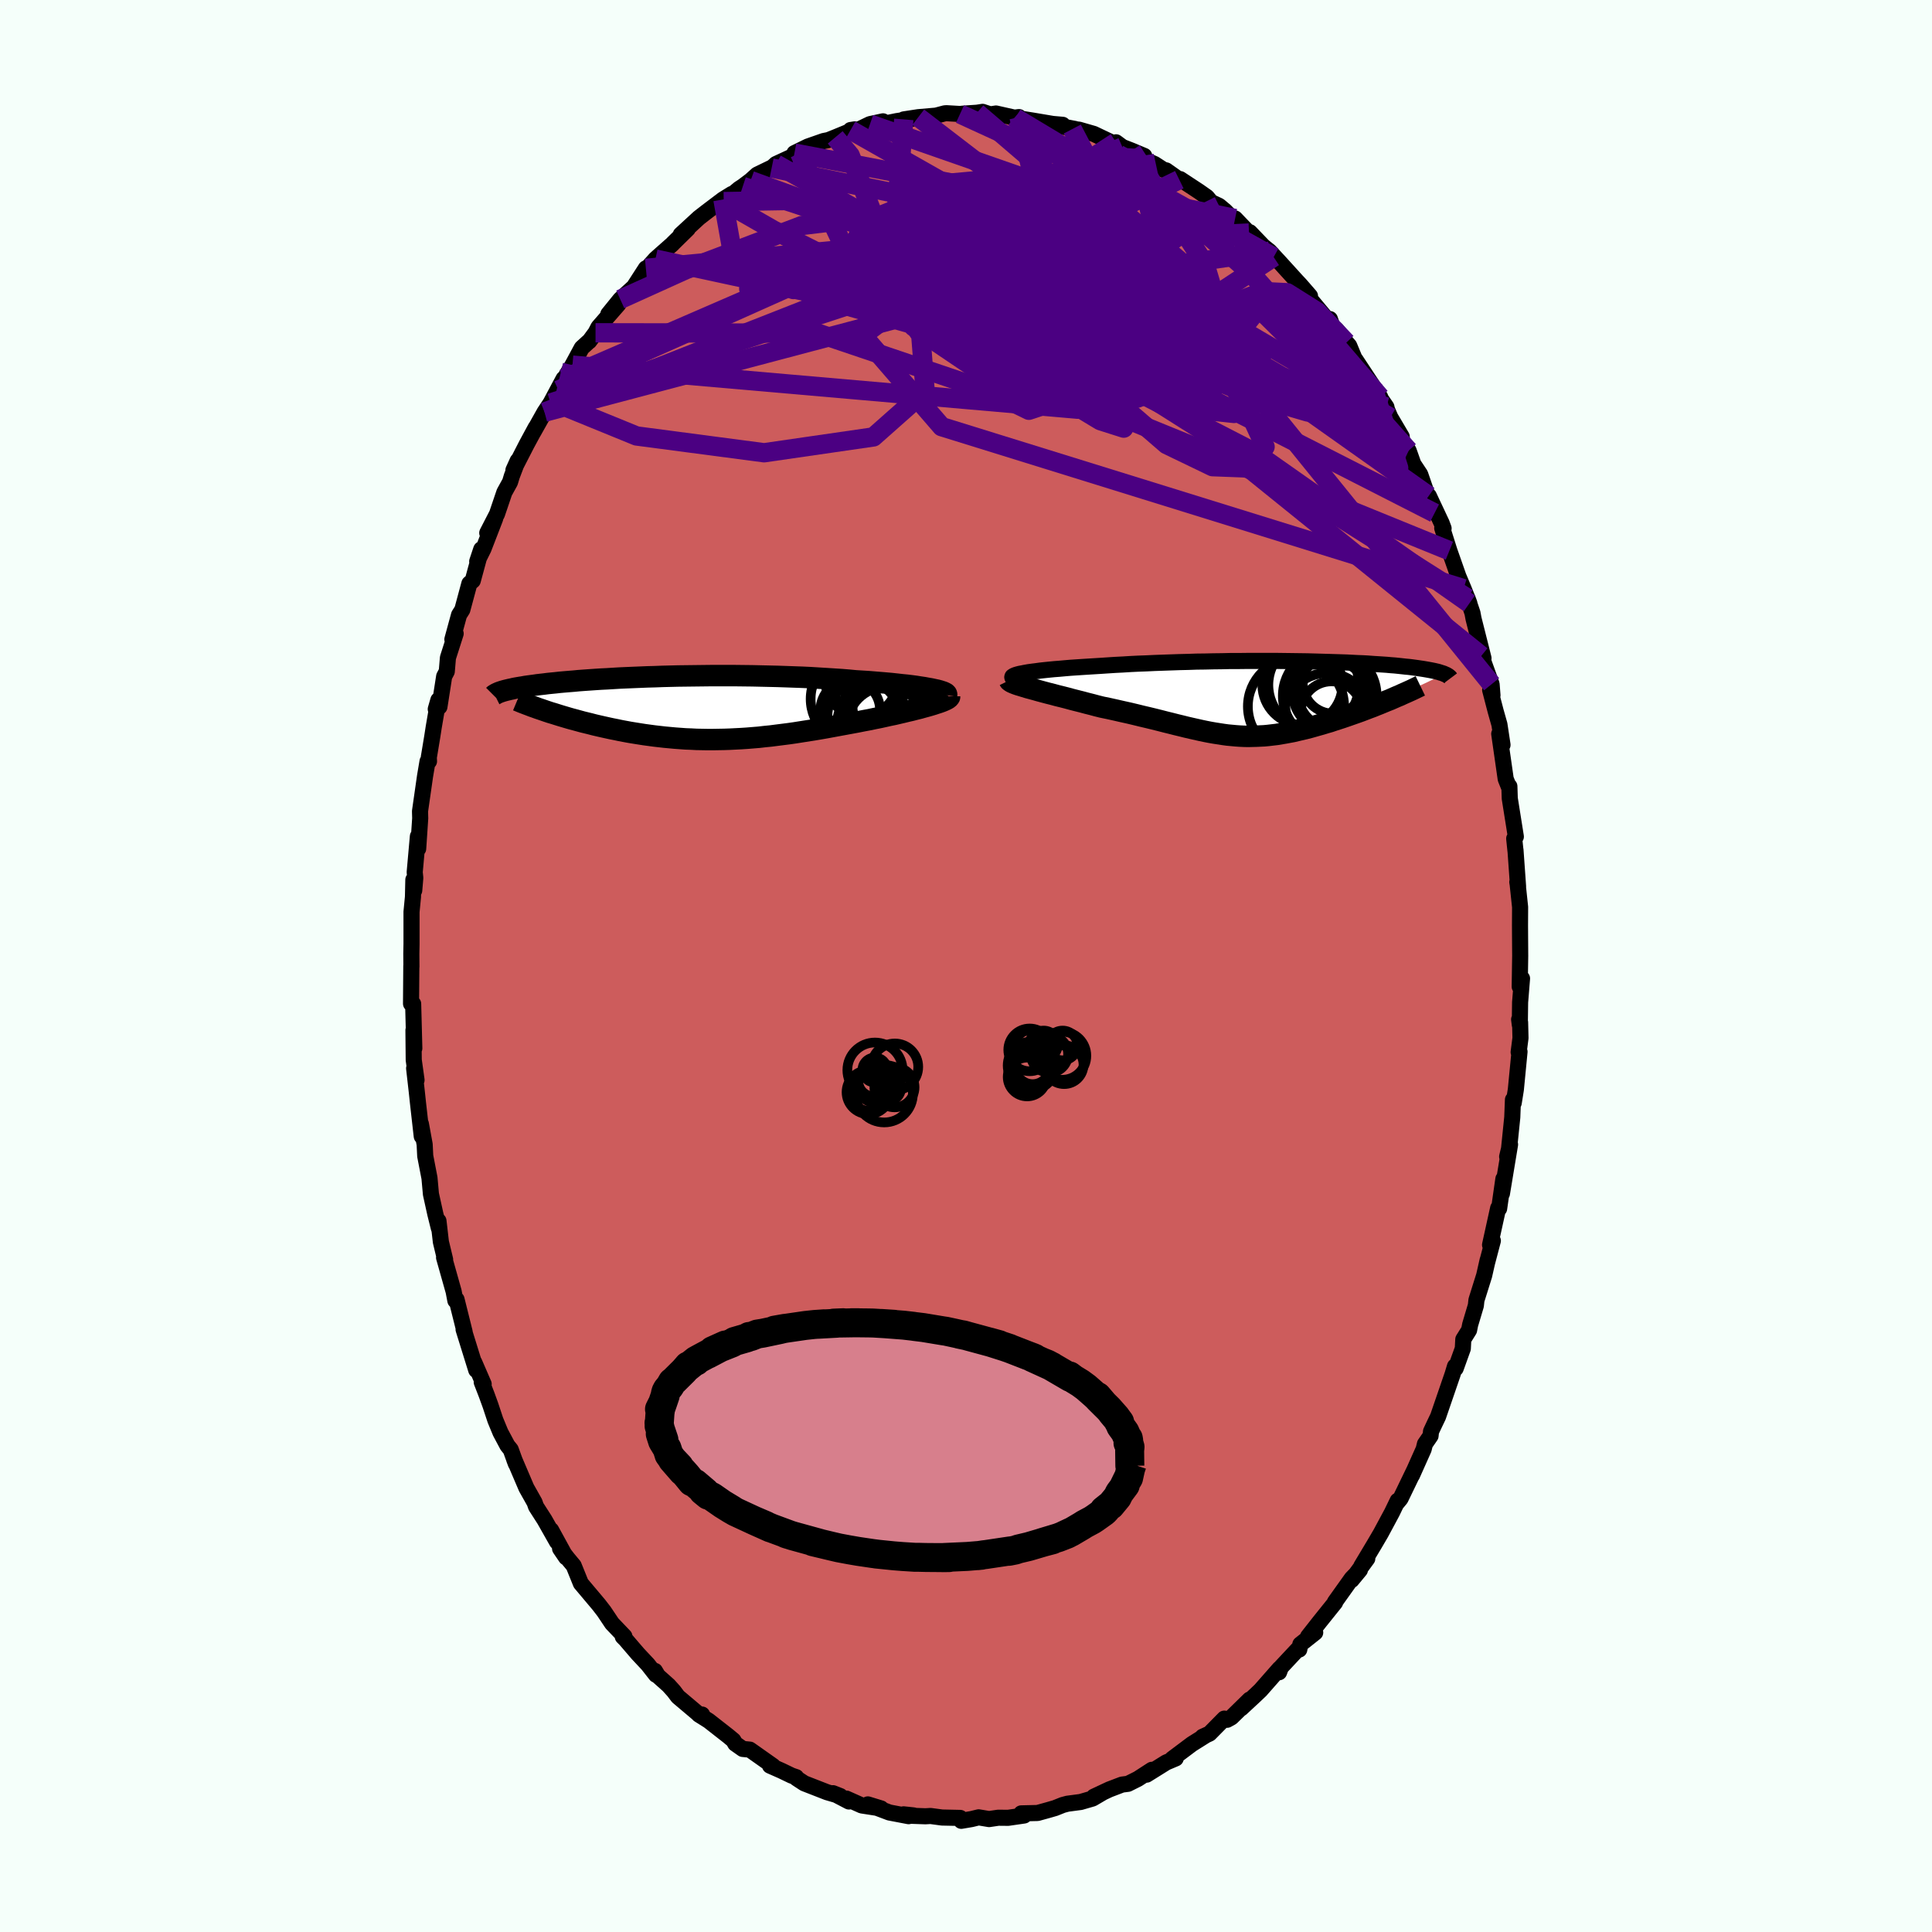 <svg viewBox="-100 -100 200 200" xmlns="http://www.w3.org/2000/svg" width="500" height="500" id="face-svg">
    <defs>
      <clipPath id="leftEyeClipPath">
        <polyline points="25.29,-1.99 24.94,-2.05 24.56,-2.12 24.15,-2.18 23.72,-2.25 23.26,-2.31 22.77,-2.37 22.26,-2.42 21.73,-2.48 21.18,-2.54 20.61,-2.59 20.02,-2.64 19.41,-2.69 18.79,-2.74 18.15,-2.78 17.49,-2.82 16.76,-2.89 16.01,-2.95 15.23,-3 14.44,-3.05 13.63,-3.1 12.81,-3.15 11.97,-3.19 11.12,-3.22 10.27,-3.25 9.4,-3.28 8.53,-3.3 7.66,-3.32 6.79,-3.34 5.91,-3.35 5.04,-3.36 4.16,-3.36 3.3,-3.36 2.44,-3.36 1.58,-3.35 0.74,-3.34 -0.09,-3.33 -0.91,-3.32 -1.72,-3.3 -2.52,-3.28 -3.29,-3.25 -4.06,-3.23 -4.8,-3.2 -5.53,-3.17 -6.24,-3.14 -6.93,-3.11 -7.6,-3.07 -8.24,-3.03 -8.87,-3 -9.48,-2.96 -10.06,-2.92 -10.63,-2.88 -11.17,-2.84 -11.69,-2.79 -12.19,-2.75 -12.67,-2.71 -13.13,-2.67 -13.57,-2.62 -13.98,-2.58 -14.38,-2.54 -14.76,-2.49 -15.12,-2.45 -15.47,-2.41 -15.8,-2.36 -16.11,-2.32 -16.41,-2.28 -16.69,-2.24 -16.96,-2.19 -17.22,-2.15 -17.46,-2.11 -17.69,-2.07 -17.9,-2.03 -18.1,-1.98 -18.3,-1.94 -18.47,-1.9 -18.64,-1.86 -18.8,-1.82 -18.94,-1.78 -19.08,-1.74 -19.2,-1.7 -14.79,0.24 -14.47,0.35 -14.14,0.46 -13.8,0.56 -13.45,0.67 -13.1,0.78 -12.73,0.89 -12.36,1 -11.98,1.11 -11.6,1.21 -11.2,1.32 -10.8,1.43 -10.39,1.53 -9.98,1.63 -9.56,1.74 -9.13,1.84 -8.69,1.94 -8.24,2.04 -7.78,2.14 -7.32,2.23 -6.85,2.33 -6.37,2.42 -5.88,2.51 -5.39,2.59 -4.89,2.67 -4.38,2.75 -3.86,2.82 -3.34,2.89 -2.82,2.95 -2.29,3.01 -1.75,3.06 -1.21,3.11 -0.66,3.15 -0.11,3.19 0.44,3.21 1.01,3.24 1.57,3.25 2.14,3.26 2.72,3.26 3.29,3.25 3.88,3.24 4.46,3.22 5.06,3.19 5.65,3.16 6.25,3.12 6.86,3.07 7.47,3.02 8.08,2.95 8.69,2.89 9.31,2.81 9.94,2.73 10.57,2.65 11.2,2.56 11.83,2.46 12.47,2.36 13.11,2.26 13.76,2.15 14.4,2.04 15.05,1.92 15.7,1.8 16.35,1.68 17,1.56 17.65,1.44 18.3,1.31 18.95,1.19 19.46,1.08 19.97,0.98 20.47,0.87 20.96,0.76 21.45,0.66 21.92,0.55 22.39,0.44 22.84,0.33 23.28,0.23 23.7,0.12 24.11,0.02 24.5,-0.09 24.87,-0.19 25.22,-0.29 25.55,-0.39" />
      </clipPath>
      <clipPath id="rightEyeClipPath">
        <polyline points="-25.13,-2.67 -24.79,-2.73 -24.42,-2.78 -24.02,-2.83 -23.59,-2.89 -23.13,-2.94 -22.65,-2.99 -22.14,-3.04 -21.61,-3.08 -21.06,-3.13 -20.48,-3.18 -19.89,-3.22 -19.28,-3.26 -18.65,-3.3 -18.01,-3.34 -17.35,-3.38 -16.6,-3.43 -15.83,-3.48 -15.04,-3.52 -14.23,-3.57 -13.41,-3.61 -12.57,-3.64 -11.73,-3.68 -10.87,-3.71 -10.01,-3.74 -9.15,-3.77 -8.28,-3.79 -7.41,-3.82 -6.54,-3.83 -5.67,-3.85 -4.8,-3.86 -3.94,-3.88 -3.09,-3.88 -2.24,-3.89 -1.41,-3.89 -0.58,-3.89 0.23,-3.89 1.03,-3.89 1.82,-3.88 2.59,-3.87 3.34,-3.86 4.08,-3.85 4.8,-3.83 5.5,-3.81 6.18,-3.79 6.84,-3.77 7.48,-3.75 8.1,-3.73 8.7,-3.7 9.27,-3.67 9.83,-3.65 10.36,-3.62 10.88,-3.58 11.37,-3.55 11.84,-3.52 12.29,-3.49 12.72,-3.45 13.13,-3.42 13.52,-3.38 13.89,-3.34 14.24,-3.3 14.58,-3.27 14.9,-3.23 15.2,-3.19 15.49,-3.15 15.76,-3.11 16.03,-3.07 16.27,-3.03 16.5,-2.99 16.72,-2.95 16.93,-2.91 17.13,-2.87 17.31,-2.83 17.48,-2.79 17.64,-2.75 17.79,-2.7 17.92,-2.66 18.05,-2.62 18.17,-2.58 18.27,-2.53 12.61,0.12 12.25,0.26 11.89,0.41 11.53,0.56 11.15,0.71 10.78,0.86 10.4,1 10.01,1.15 9.62,1.3 9.23,1.44 8.83,1.58 8.43,1.72 8.03,1.86 7.62,2 7.22,2.13 6.81,2.26 6.4,2.4 5.98,2.52 5.56,2.65 5.13,2.77 4.71,2.89 4.28,3.01 3.85,3.12 3.42,3.22 2.99,3.32 2.57,3.42 2.14,3.5 1.71,3.58 1.29,3.65 0.87,3.72 0.44,3.77 0.02,3.82 -0.4,3.86 -0.82,3.88 -1.23,3.9 -1.65,3.91 -2.07,3.92 -2.49,3.91 -2.92,3.89 -3.34,3.86 -3.77,3.82 -4.2,3.78 -4.64,3.72 -5.09,3.65 -5.54,3.58 -6,3.5 -6.46,3.41 -6.94,3.31 -7.43,3.2 -7.92,3.09 -8.44,2.97 -8.96,2.84 -9.5,2.71 -10.05,2.57 -10.62,2.43 -11.2,2.28 -11.8,2.13 -12.42,1.98 -13.06,1.83 -13.71,1.67 -14.38,1.51 -15.06,1.36 -15.76,1.2 -16.48,1.04 -17.21,0.89 -17.73,0.76 -18.25,0.62 -18.77,0.49 -19.29,0.35 -19.81,0.22 -20.32,0.09 -20.83,-0.05 -21.34,-0.18 -21.83,-0.3 -22.31,-0.43 -22.79,-0.55 -23.24,-0.67 -23.69,-0.79 -24.11,-0.91 -24.51,-1.02" />
      </clipPath>
      <filter id="fuzzy">
        <feTurbulence id="turbulence" baseFrequency="0.05" numOctaves="3" type="noise" result="noise" />
        <feDisplacementMap in="SourceGraphic" in2="noise" scale="2" />
      </filter>
      <linearGradient id="rainbowGradient" x1="0%" y1="0%" x2="100%" y2="0%">
        <stop offset="0%" style="stop-color: [object Object]; stop-opacity: 1" />
        <stop offset="50%" style="stop-color: [object Object]; stop-opacity: 1" />
        <stop offset="100%" style="stop-color: [object Object]; stop-opacity: 1" />
      </linearGradient>
    </defs>
    <rect x="-100" y="-100" width="100%" height="100%" fill="rgb(245, 255, 250)" />
    <polyline id="faceContour" points="57.32,2.14 57.56,1.29 57.36,3.76 57.33,6.09 57.26,5.53 57.36,5.83 57.4,7.45 57.21,8.92 57.3,8.87 56.92,12.79 56.7,14.17 56.62,13.84 56.55,15.66 56.18,19.28 56.02,19.74 56.32,18.48 55.48,23.56 55.63,22.04 55.19,25.11 55.09,25.06 54.25,28.87 54.54,28.44 53.95,30.68 54,30.45 53.64,32.04 52.84,34.59 52.78,35.15 52.19,37.13 52.08,37.69 51.48,38.65 51.43,39.6 50.69,41.66 50.62,41.44 50.37,42.27 48.87,46.64 48.51,47.39 48.14,48.18 48.09,48.64 47.51,49.48 47.38,50.01 46.17,52.72 46.41,52.18 44.98,55.14 44.59,55.61 44.69,55.35 44.09,56.59 42.94,58.73 42.29,59.84 40.92,62.13 41.54,61.35 39.92,63.56 40.78,62.52 39.93,63.4 38.19,65.84 38.21,65.89 36.62,67.87 35.41,69.41 36.15,69 34.61,70.22 34.5,70.76 34.35,70.73 32.6,72.6 32.41,73.11 32.45,72.74 30.49,74.97 29.88,75.55 28.49,76.84 29.36,75.94 27.48,77.78 27.03,78.03 26.74,77.91 25.21,79.46 24.49,79.79 24.76,79.68 23.39,80.54 21.35,82.07 21.71,82.03 20.72,82.45 18.7,83.71 19.24,83.21 17.79,84.15 16.77,84.66 16.15,84.74 14.84,85.24 13.24,85.99 14.08,85.61 13.11,86.18 11.87,86.54 10.51,86.72 10.02,86.85 9.22,87.17 8.53,87.37 7.41,87.68 5.72,87.72 6.02,87.94 4.36,88.18 3.34,88.17 2.39,88.31 1.31,88.13 0.57,88.31 -0.49,88.49 -0.6,88.19 -2.48,88.15 -3.67,87.99 -4.2,88.02 -5.63,87.97 -5.43,87.93 -6.46,87.82 -5.94,88.01 -7.93,87.63 -10.16,86.79 -8.79,87.21 -10.79,86.9 -12.38,86.19 -12.12,86.49 -13.77,85.63 -13.01,85.93 -14.38,85.53 -16.74,84.61 -17.55,84.08 -17.58,83.97 -18.05,83.81 -19.11,83.3 -20.29,82.78 -19.97,82.82 -22.38,81.12 -23.11,81.05 -23.89,80.5 -24.08,80.16 -24.62,79.71 -26.64,78.13 -27.66,77.49 -27.32,77.49 -27.58,77.53 -29.82,75.64 -30.25,75.07 -30.79,74.47 -31.89,73.49 -32.2,72.97 -32.1,73.37 -32.93,72.31 -33.97,71.2 -35.24,69.72 -35.53,69.43 -35.36,69.4 -36.64,68.06 -37.47,66.82 -38.01,66.12 -39.87,63.91 -40.61,62.08 -41.25,61.31 -42.02,60.31 -41.4,61.22 -42.95,58.39 -42.34,59.61 -43.63,57.33 -44.51,55.96 -44.66,55.53 -45.51,54.02 -46.77,51.07 -46.6,51.52 -47.13,50.06 -47.47,49.64 -48.19,48.29 -48.72,47.01 -49.23,45.47 -49.63,44.37 -50.13,43.08 -49.93,43.28 -50.91,41.02 -50.7,41.83 -52.01,37.62 -51.9,37.89 -52.74,34.52 -52.75,34.67 -52.86,34.64 -53.04,33.69 -54.03,30.18 -53.92,30.39 -54.36,28.56 -54.61,26.39 -54.57,27.14 -54.94,25.65 -55.39,23.61 -55.54,21.95 -55.98,19.67 -56.04,18.47 -56.43,16.34 -56.34,17.63 -56.73,14.18 -56.86,12.96 -57.13,10.59 -56.88,11.81 -57.17,9.73 -57.2,6.65 -57.11,8.52 -57.23,3.92 -57.45,3.9 -57.43,1.3 -57.42,-0.01 -57.41,0.08 -57.42,-1.28 -57.4,-2.26 -57.4,-5.6 -57.25,-7.15 -57.21,-8.93 -57.12,-7.82 -57.01,-9.12 -57.07,-9.71 -56.74,-13.42 -56.71,-12.14 -56.5,-15.29 -56.52,-16.02 -56,-19.65 -55.74,-21.19 -55.59,-21.19 -55.61,-21.59 -55.26,-23.7 -55.1,-24.73 -54.62,-27.53 -54.89,-26.59 -54.51,-26.83 -54.02,-29.98 -53.75,-30.49 -53.63,-31.91 -52.83,-34.41 -53.17,-33.81 -52.48,-36.34 -52.14,-36.88 -51.41,-39.59 -51.06,-39.89 -50.18,-43.14 -50.6,-41.88 -49.95,-43.19 -48.74,-46.32 -49.56,-44.83 -48.55,-46.79 -47.79,-49.03 -47.2,-50.1 -47.02,-50.7 -46.41,-52.3 -46.85,-51.33 -45.48,-54 -44.54,-55.74 -44.78,-55.28 -43.63,-57.33 -43,-58.28 -41.66,-60.79 -42.2,-59.61 -41.9,-60.26 -40.74,-62.2 -39.78,-63.98 -39.1,-64.6 -39,-64.67 -38.35,-65.55 -38.05,-66.13 -35.99,-68.49 -37.03,-67.48 -35.79,-69.01 -34.38,-70.3 -33.14,-72.22 -33,-72.23 -32.15,-73.18 -31.57,-73.7 -30.39,-74.74 -30.33,-74.81 -28.8,-76.31 -29.53,-75.72 -27.65,-77.45 -26.8,-78.11 -25.16,-79.35 -24.24,-79.92 -25.08,-79.13 -23.48,-80.46 -23.11,-80.7 -22.3,-81.31 -21.62,-81.92 -19.93,-82.74 -20.12,-82.61 -19.67,-83.02 -17.23,-84.15 -17.76,-84.15 -16.37,-84.83 -14.74,-85.4 -14.24,-85.5 -13.54,-85.78 -11.52,-86.61 -11.95,-86.54 -11.46,-86.42 -9.94,-87.15 -8.59,-87.44 -8.79,-87.13 -7.18,-87.46 -4.9,-87.81 -6.44,-87.64 -4.94,-87.87 -3.1,-88.03 -2.19,-88.27 -2,-88.28 -0.62,-88.2 -0.34,-88.23 1.14,-88.33 1.72,-88.42 2.51,-88.16 3.11,-88.25 5.02,-87.82 5.49,-87.88 5.12,-87.8 6.9,-87.52 8.98,-87.17 10.01,-87.08 8.83,-87.12 11.29,-86.65 11,-86.64 11.69,-86.58 13.22,-86.14 15.26,-85.17 15.53,-85.27 16.19,-84.78 17.14,-84.41 18.45,-83.86 18.16,-83.62 19.52,-83.02 20.43,-82.43 20.72,-82.36 22.08,-81.4 22.17,-81.46 24.13,-80.17 24.94,-79.6 25.37,-79.08 26.2,-78.69 26.84,-78.15 28.42,-76.52 27.86,-77.38 29.3,-75.88 29.38,-75.96 31.85,-73.39 30.77,-74.51 31.42,-73.99 32.52,-72.8 34.19,-70.96 34.62,-70.5 35.61,-69.36 35.46,-69.24 37.44,-66.87 37.67,-66.97 37.92,-66.25 38.37,-65.86 39.38,-64.54 39.67,-64.21 40.31,-62.67 40.33,-62.75 42.88,-58.89 42.12,-59.91 43.52,-57.87 43.58,-57.6 43.93,-56.79 45.11,-54.79 45.1,-54.45 45.82,-53.35 46.31,-51.96 47.02,-50.89 47.6,-49.21 48.51,-46.89 47.91,-48.67 49.24,-45.84 49.44,-45.3 49.3,-45.33 50.04,-42.99 50.97,-40.34 51.51,-39.06 52.11,-37.54 51.91,-38.08 52.43,-36.54 52.54,-35.95 53.57,-31.87 53.53,-31.42 53.35,-32.11 54.41,-29.17 54.5,-28.02 54.26,-28.57 54.83,-26.38 55.22,-25 55.54,-22.89 55.2,-24.03 55.87,-19.36 56.24,-18.44 56.25,-18.6 56.29,-17.35 56.92,-13.39 56.75,-13.19 56.88,-11.94 56.88,-12.03 57.15,-8.23 57.07,-8.69 57.09,-8.64 57.36,-6.1 57.35,-4.2 57.36,-2.53 57.37,-1.05 57.32,2.14 57.56,1.29" fill="rgb(205, 92, 92)" stroke="black" stroke-width="1.667" stroke-linejoin="round" filter="url(#fuzzy)" />
    <g transform="translate(31.27 -27.69)">
      <polyline id="rightCountour" points="-25.13,-2.67 -24.79,-2.73 -24.42,-2.78 -24.02,-2.83 -23.59,-2.89 -23.13,-2.94 -22.65,-2.99 -22.14,-3.04 -21.61,-3.08 -21.06,-3.13 -20.48,-3.18 -19.89,-3.22 -19.28,-3.26 -18.65,-3.3 -18.01,-3.34 -17.35,-3.38 -16.6,-3.43 -15.83,-3.48 -15.04,-3.52 -14.23,-3.57 -13.41,-3.61 -12.57,-3.64 -11.73,-3.68 -10.87,-3.71 -10.01,-3.74 -9.15,-3.77 -8.28,-3.79 -7.41,-3.82 -6.54,-3.83 -5.67,-3.85 -4.8,-3.86 -3.94,-3.88 -3.09,-3.88 -2.24,-3.89 -1.41,-3.89 -0.58,-3.89 0.23,-3.89 1.03,-3.89 1.82,-3.88 2.59,-3.87 3.34,-3.86 4.08,-3.85 4.8,-3.83 5.5,-3.81 6.18,-3.79 6.84,-3.77 7.48,-3.75 8.1,-3.73 8.7,-3.7 9.27,-3.67 9.83,-3.65 10.36,-3.62 10.88,-3.58 11.37,-3.55 11.84,-3.52 12.29,-3.49 12.72,-3.45 13.13,-3.42 13.52,-3.38 13.89,-3.34 14.24,-3.3 14.58,-3.27 14.9,-3.23 15.2,-3.19 15.49,-3.15 15.76,-3.11 16.03,-3.07 16.27,-3.03 16.5,-2.99 16.72,-2.95 16.93,-2.91 17.13,-2.87 17.31,-2.83 17.48,-2.79 17.64,-2.75 17.79,-2.7 17.92,-2.66 18.05,-2.62 18.17,-2.58 18.27,-2.53 12.61,0.12 12.25,0.26 11.89,0.41 11.53,0.56 11.15,0.71 10.78,0.86 10.4,1 10.01,1.15 9.62,1.3 9.23,1.44 8.83,1.58 8.43,1.72 8.03,1.86 7.62,2 7.22,2.13 6.81,2.26 6.4,2.4 5.98,2.52 5.56,2.65 5.13,2.77 4.71,2.89 4.28,3.01 3.85,3.12 3.42,3.22 2.99,3.32 2.57,3.42 2.14,3.5 1.71,3.58 1.29,3.65 0.87,3.72 0.44,3.77 0.02,3.82 -0.4,3.86 -0.82,3.88 -1.23,3.9 -1.65,3.91 -2.07,3.92 -2.49,3.91 -2.92,3.89 -3.34,3.86 -3.77,3.82 -4.2,3.78 -4.64,3.72 -5.09,3.65 -5.54,3.58 -6,3.5 -6.46,3.41 -6.94,3.31 -7.43,3.2 -7.92,3.09 -8.44,2.97 -8.96,2.84 -9.5,2.71 -10.05,2.57 -10.62,2.43 -11.2,2.28 -11.8,2.13 -12.42,1.98 -13.06,1.83 -13.71,1.67 -14.38,1.51 -15.06,1.36 -15.76,1.2 -16.48,1.04 -17.21,0.89 -17.73,0.76 -18.25,0.62 -18.77,0.49 -19.29,0.35 -19.81,0.22 -20.32,0.09 -20.83,-0.05 -21.34,-0.18 -21.83,-0.3 -22.31,-0.43 -22.79,-0.55 -23.24,-0.67 -23.69,-0.79 -24.11,-0.91 -24.51,-1.02" fill="white" stroke="white" stroke-width="0" stroke-linejoin="round" filter="url(#fuzzy)" />
    </g>
    <g transform="translate(-28.91 -26.7)">
      <polyline id="leftCountour" points="25.29,-1.99 24.94,-2.05 24.56,-2.12 24.15,-2.18 23.72,-2.25 23.26,-2.31 22.77,-2.37 22.26,-2.42 21.73,-2.48 21.18,-2.54 20.61,-2.59 20.02,-2.64 19.41,-2.69 18.79,-2.74 18.15,-2.78 17.49,-2.82 16.76,-2.89 16.01,-2.95 15.23,-3 14.44,-3.05 13.63,-3.1 12.81,-3.15 11.97,-3.19 11.12,-3.22 10.27,-3.25 9.4,-3.28 8.53,-3.3 7.66,-3.32 6.79,-3.34 5.91,-3.35 5.04,-3.36 4.16,-3.36 3.3,-3.36 2.44,-3.36 1.58,-3.35 0.74,-3.34 -0.09,-3.33 -0.91,-3.32 -1.72,-3.3 -2.52,-3.28 -3.29,-3.25 -4.06,-3.23 -4.8,-3.2 -5.53,-3.17 -6.24,-3.14 -6.93,-3.11 -7.6,-3.07 -8.24,-3.03 -8.87,-3 -9.48,-2.96 -10.06,-2.92 -10.63,-2.88 -11.17,-2.84 -11.69,-2.79 -12.19,-2.75 -12.67,-2.71 -13.13,-2.67 -13.57,-2.62 -13.98,-2.58 -14.38,-2.54 -14.76,-2.49 -15.12,-2.45 -15.47,-2.41 -15.8,-2.36 -16.11,-2.32 -16.41,-2.28 -16.69,-2.24 -16.96,-2.19 -17.22,-2.15 -17.46,-2.11 -17.69,-2.07 -17.9,-2.03 -18.1,-1.98 -18.3,-1.94 -18.47,-1.9 -18.64,-1.86 -18.8,-1.82 -18.94,-1.78 -19.08,-1.74 -19.2,-1.7 -14.79,0.24 -14.47,0.35 -14.14,0.46 -13.8,0.56 -13.45,0.67 -13.1,0.78 -12.73,0.89 -12.36,1 -11.98,1.11 -11.6,1.21 -11.2,1.32 -10.8,1.43 -10.39,1.53 -9.98,1.63 -9.56,1.74 -9.13,1.84 -8.69,1.94 -8.24,2.04 -7.78,2.14 -7.32,2.23 -6.85,2.33 -6.37,2.42 -5.88,2.51 -5.39,2.59 -4.89,2.67 -4.38,2.75 -3.86,2.82 -3.34,2.89 -2.82,2.95 -2.29,3.01 -1.75,3.06 -1.21,3.11 -0.66,3.15 -0.11,3.19 0.44,3.21 1.01,3.24 1.57,3.25 2.14,3.26 2.72,3.26 3.29,3.25 3.88,3.24 4.46,3.22 5.06,3.19 5.65,3.16 6.25,3.12 6.86,3.07 7.47,3.02 8.08,2.95 8.69,2.89 9.31,2.81 9.94,2.73 10.57,2.65 11.2,2.56 11.83,2.46 12.47,2.36 13.11,2.26 13.76,2.15 14.4,2.04 15.05,1.92 15.7,1.8 16.35,1.68 17,1.56 17.65,1.44 18.3,1.31 18.95,1.19 19.46,1.08 19.97,0.98 20.47,0.87 20.96,0.76 21.45,0.66 21.92,0.55 22.39,0.44 22.84,0.33 23.28,0.23 23.7,0.12 24.11,0.02 24.5,-0.09 24.87,-0.19 25.22,-0.29 25.55,-0.39" fill="white" stroke="white" stroke-width="0" stroke-linejoin="round" filter="url(#fuzzy)" />
    </g>
    <g transform="translate(31.27 -27.69)">
      <polyline id="rightUpper" points="-26.38,-2.09 -26.46,-2.15 -26.48,-2.21 -26.46,-2.27 -26.39,-2.32 -26.28,-2.38 -26.13,-2.44 -25.93,-2.5 -25.7,-2.56 -25.43,-2.61 -25.13,-2.67 -24.79,-2.73 -24.42,-2.78 -24.02,-2.83 -23.59,-2.89 -23.13,-2.94 -22.65,-2.99 -22.14,-3.04 -21.61,-3.08 -21.06,-3.13 -20.48,-3.18 -19.89,-3.22 -19.28,-3.26 -18.65,-3.3 -18.01,-3.34 -17.35,-3.38 -16.6,-3.43 -15.83,-3.48 -15.04,-3.52 -14.23,-3.57 -13.41,-3.61 -12.57,-3.64 -11.73,-3.68 -10.87,-3.71 -10.01,-3.74 -9.15,-3.77 -8.28,-3.79 -7.41,-3.82 -6.54,-3.83 -5.67,-3.85 -4.8,-3.86 -3.94,-3.88 -3.09,-3.88 -2.24,-3.89 -1.41,-3.89 -0.58,-3.89 0.23,-3.89 1.03,-3.89 1.82,-3.88 2.59,-3.87 3.34,-3.86 4.08,-3.85 4.8,-3.83 5.5,-3.81 6.18,-3.79 6.84,-3.77 7.48,-3.75 8.1,-3.73 8.7,-3.7 9.27,-3.67 9.83,-3.65 10.36,-3.62 10.88,-3.58 11.37,-3.55 11.84,-3.52 12.29,-3.49 12.72,-3.45 13.13,-3.42 13.52,-3.38 13.89,-3.34 14.24,-3.3 14.58,-3.27 14.9,-3.23 15.2,-3.19 15.49,-3.15 15.76,-3.11 16.03,-3.07 16.27,-3.03 16.5,-2.99 16.72,-2.95 16.93,-2.91 17.13,-2.87 17.31,-2.83 17.48,-2.79 17.64,-2.75 17.79,-2.7 17.92,-2.66 18.05,-2.62 18.17,-2.58 18.27,-2.53 18.37,-2.49 18.46,-2.45 18.54,-2.4 18.61,-2.36 18.68,-2.32 18.73,-2.27 18.78,-2.23 18.82,-2.19 18.86,-2.14 18.89,-2.1" fill="none" stroke="black" stroke-width="1.667" stroke-linejoin="round" filter="url(#fuzzy)" />
      <polyline id="rightLower" points="-26.78,-1.89 -26.75,-1.83 -26.66,-1.76 -26.53,-1.68 -26.35,-1.6 -26.13,-1.51 -25.87,-1.42 -25.57,-1.33 -25.25,-1.23 -24.89,-1.12 -24.51,-1.02 -24.11,-0.91 -23.69,-0.79 -23.24,-0.67 -22.79,-0.55 -22.31,-0.43 -21.83,-0.3 -21.34,-0.18 -20.83,-0.05 -20.32,0.09 -19.81,0.22 -19.29,0.35 -18.77,0.49 -18.25,0.62 -17.73,0.76 -17.21,0.89 -16.48,1.04 -15.76,1.2 -15.06,1.36 -14.38,1.51 -13.71,1.67 -13.06,1.83 -12.42,1.98 -11.8,2.13 -11.2,2.28 -10.62,2.43 -10.05,2.57 -9.5,2.71 -8.96,2.84 -8.44,2.97 -7.92,3.09 -7.43,3.2 -6.94,3.31 -6.46,3.41 -6,3.5 -5.54,3.58 -5.09,3.65 -4.64,3.72 -4.2,3.78 -3.77,3.82 -3.34,3.86 -2.92,3.89 -2.49,3.91 -2.07,3.92 -1.65,3.91 -1.23,3.9 -0.82,3.88 -0.4,3.86 0.02,3.82 0.44,3.77 0.87,3.72 1.29,3.65 1.71,3.58 2.14,3.5 2.57,3.42 2.99,3.32 3.42,3.22 3.85,3.12 4.28,3.01 4.71,2.89 5.13,2.77 5.56,2.65 5.98,2.52 6.4,2.4 6.81,2.26 7.22,2.13 7.62,2 8.03,1.86 8.43,1.72 8.83,1.58 9.23,1.44 9.62,1.3 10.01,1.15 10.4,1 10.78,0.86 11.15,0.71 11.53,0.56 11.89,0.41 12.25,0.26 12.61,0.12 12.95,-0.03 13.29,-0.18 13.63,-0.32 13.95,-0.47 14.27,-0.61 14.58,-0.75 14.89,-0.89 15.18,-1.03 15.47,-1.17 15.76,-1.31" fill="none" stroke="black" stroke-width="2.222" stroke-linejoin="round" filter="url(#fuzzy)" />
      <circle r="4.146" cx="3.552" cy="-1.412" stroke="black" fill="none" stroke-width="1.0" filter="url(#fuzzy)" clip-path="url(#rightEyeClipPath)" /><circle r="4.982" cx="2.892" cy="0.818" stroke="black" fill="none" stroke-width="1.0" filter="url(#fuzzy)" clip-path="url(#rightEyeClipPath)" /><circle r="4.692" cx="4.722" cy="-1.407" stroke="black" fill="none" stroke-width="1.0" filter="url(#fuzzy)" clip-path="url(#rightEyeClipPath)" /><circle r="4.854" cx="6.382" cy="-0.287" stroke="black" fill="none" stroke-width="1.0" filter="url(#fuzzy)" clip-path="url(#rightEyeClipPath)" /><circle r="3.158" cx="6.752" cy="-1.592" stroke="black" fill="none" stroke-width="1.0" filter="url(#fuzzy)" clip-path="url(#rightEyeClipPath)" /><circle r="4.498" cx="6.102" cy="1.863" stroke="black" fill="none" stroke-width="1.0" filter="url(#fuzzy)" clip-path="url(#rightEyeClipPath)" /><circle r="4.54" cx="6.312" cy="0.573" stroke="black" fill="none" stroke-width="1.0" filter="url(#fuzzy)" clip-path="url(#rightEyeClipPath)" /><circle r="3.168" cx="6.562" cy="1.393" stroke="black" fill="none" stroke-width="1.0" filter="url(#fuzzy)" clip-path="url(#rightEyeClipPath)" /><circle r="3.802" cx="6.872" cy="-0.622" stroke="black" fill="none" stroke-width="1.0" filter="url(#fuzzy)" clip-path="url(#rightEyeClipPath)" /><circle r="3.734" cx="6.307" cy="-0.502" stroke="black" fill="none" stroke-width="1.0" filter="url(#fuzzy)" clip-path="url(#rightEyeClipPath)" />
      </g>
    <g transform="translate(-28.91 -26.7)">
      <polyline id="leftUpper" points="26.9,-1.33 26.91,-1.4 26.89,-1.46 26.82,-1.53 26.71,-1.59 26.56,-1.66 26.38,-1.72 26.16,-1.79 25.9,-1.86 25.61,-1.92 25.29,-1.99 24.94,-2.05 24.56,-2.12 24.15,-2.18 23.72,-2.25 23.26,-2.31 22.77,-2.37 22.26,-2.42 21.73,-2.48 21.18,-2.54 20.61,-2.59 20.02,-2.64 19.41,-2.69 18.79,-2.74 18.15,-2.78 17.49,-2.82 16.76,-2.89 16.01,-2.95 15.23,-3 14.44,-3.05 13.63,-3.1 12.81,-3.15 11.97,-3.19 11.12,-3.22 10.27,-3.25 9.4,-3.28 8.53,-3.3 7.66,-3.32 6.79,-3.34 5.91,-3.35 5.04,-3.36 4.16,-3.36 3.3,-3.36 2.44,-3.36 1.58,-3.35 0.74,-3.34 -0.09,-3.33 -0.91,-3.32 -1.72,-3.3 -2.52,-3.28 -3.29,-3.25 -4.06,-3.23 -4.8,-3.2 -5.53,-3.17 -6.24,-3.14 -6.93,-3.11 -7.6,-3.07 -8.24,-3.03 -8.87,-3 -9.48,-2.96 -10.06,-2.92 -10.63,-2.88 -11.17,-2.84 -11.69,-2.79 -12.19,-2.75 -12.67,-2.71 -13.13,-2.67 -13.57,-2.62 -13.98,-2.58 -14.38,-2.54 -14.76,-2.49 -15.12,-2.45 -15.47,-2.41 -15.8,-2.36 -16.11,-2.32 -16.41,-2.28 -16.69,-2.24 -16.96,-2.19 -17.22,-2.15 -17.46,-2.11 -17.69,-2.07 -17.9,-2.03 -18.1,-1.98 -18.3,-1.94 -18.47,-1.9 -18.64,-1.86 -18.8,-1.82 -18.94,-1.78 -19.08,-1.74 -19.2,-1.7 -19.32,-1.66 -19.43,-1.62 -19.52,-1.58 -19.61,-1.54 -19.69,-1.5 -19.77,-1.46 -19.83,-1.42 -19.89,-1.39 -19.94,-1.35 -19.98,-1.31" fill="none" stroke="black" stroke-width="2.222" stroke-linejoin="round" filter="url(#fuzzy)" />
      <polyline id="leftLower" points="27.21,-1.22 27.21,-1.16 27.16,-1.09 27.08,-1.01 26.95,-0.93 26.8,-0.85 26.6,-0.76 26.38,-0.67 26.13,-0.58 25.85,-0.49 25.55,-0.39 25.22,-0.29 24.87,-0.19 24.5,-0.09 24.11,0.02 23.7,0.12 23.28,0.23 22.84,0.33 22.39,0.44 21.92,0.55 21.45,0.66 20.96,0.76 20.47,0.87 19.97,0.98 19.46,1.08 18.95,1.19 18.3,1.31 17.65,1.44 17,1.56 16.35,1.68 15.7,1.8 15.05,1.92 14.4,2.04 13.76,2.15 13.11,2.26 12.47,2.36 11.83,2.46 11.2,2.56 10.57,2.65 9.94,2.73 9.31,2.81 8.69,2.89 8.08,2.95 7.47,3.02 6.86,3.07 6.25,3.12 5.65,3.16 5.06,3.19 4.46,3.22 3.88,3.24 3.29,3.25 2.72,3.26 2.14,3.26 1.57,3.25 1.01,3.24 0.44,3.21 -0.11,3.19 -0.66,3.15 -1.21,3.11 -1.75,3.06 -2.29,3.01 -2.82,2.95 -3.34,2.89 -3.86,2.82 -4.38,2.75 -4.89,2.67 -5.39,2.59 -5.88,2.51 -6.37,2.42 -6.85,2.33 -7.32,2.23 -7.78,2.14 -8.24,2.04 -8.69,1.94 -9.13,1.84 -9.56,1.74 -9.98,1.63 -10.39,1.53 -10.8,1.43 -11.2,1.32 -11.6,1.21 -11.98,1.11 -12.36,1 -12.73,0.89 -13.1,0.78 -13.45,0.67 -13.8,0.56 -14.14,0.46 -14.47,0.35 -14.79,0.24 -15.11,0.13 -15.41,0.03 -15.71,-0.08 -16,-0.18 -16.28,-0.29 -16.55,-0.39 -16.81,-0.49 -17.07,-0.59 -17.31,-0.69 -17.55,-0.79" fill="none" stroke="black" stroke-width="2.222" stroke-linejoin="round" filter="url(#fuzzy)" />
      <circle r="4.478" cx="20.892" cy="-1.635" stroke="black" fill="none" stroke-width="1.0" filter="url(#fuzzy)" clip-path="url(#leftEyeClipPath)" /><circle r="4.392" cx="21.297" cy="-1.04" stroke="black" fill="none" stroke-width="1.0" filter="url(#fuzzy)" clip-path="url(#leftEyeClipPath)" /><circle r="4.774" cx="17.602" cy="-0.94" stroke="black" fill="none" stroke-width="1.0" filter="url(#fuzzy)" clip-path="url(#leftEyeClipPath)" /><circle r="3.736" cx="18.082" cy="-2.88" stroke="black" fill="none" stroke-width="1.0" filter="url(#fuzzy)" clip-path="url(#leftEyeClipPath)" /><circle r="3.722" cx="18.282" cy="0.865" stroke="black" fill="none" stroke-width="1.0" filter="url(#fuzzy)" clip-path="url(#leftEyeClipPath)" /><circle r="3.082" cx="16.927" cy="0.195" stroke="black" fill="none" stroke-width="1.0" filter="url(#fuzzy)" clip-path="url(#leftEyeClipPath)" /><circle r="4.096" cx="20.692" cy="1.895" stroke="black" fill="none" stroke-width="1.0" filter="url(#fuzzy)" clip-path="url(#leftEyeClipPath)" /><circle r="4.502" cx="20.022" cy="1.865" stroke="black" fill="none" stroke-width="1.0" filter="url(#fuzzy)" clip-path="url(#leftEyeClipPath)" /><circle r="3.458" cx="20.622" cy="-0.19" stroke="black" fill="none" stroke-width="1.0" filter="url(#fuzzy)" clip-path="url(#leftEyeClipPath)" /><circle r="4.872" cx="20.272" cy="-1.86" stroke="black" fill="none" stroke-width="1.0" filter="url(#fuzzy)" clip-path="url(#leftEyeClipPath)" />
    </g>
    <g id="hairs">
      <polyline points="-13.54,-85.78 -11.99,-83.92 -8.7,-75.43 1.06,-66.23 13.81,-60.55 23.87,-58.07 27.75,-57.2 24.95,-57.5 17.84,-59.57 10.86,-63.68 8.39,-68.7 12.26,-72.35 20.84,-72.36 30.71,-67.69 39.23,-59.27 44.79,-51.56 42.12,-59.91" fill="none" stroke="rgb(75, 0, 130)" stroke-width="2" stroke-linejoin="round" filter="url(#fuzzy)" /><polyline points="-25.16,-79.35 -23.77,-71.51 -4.59,-72.78 12.8,-72.6 22.07,-71.14 23.29,-69.68 19.14,-68.86 12.88,-68.86 7.33,-69.63 4.51,-70.95 5.32,-72.39 8.87,-73.38 12.32,-73.21 12.06,-71.31 5.25,-68.81 -7.75,-71.41 -6.44,-87.64" fill="none" stroke="rgb(75, 0, 130)" stroke-width="2" stroke-linejoin="round" filter="url(#fuzzy)" /><polyline points="42.88,-58.89 26.09,-61.18 7.77,-69.42 -0.51,-76.43 -2.52,-79.91 -2.32,-80.31 -2.62,-78.8 -4.26,-76.33 -5.97,-73.48 -4.96,-70.64 1.09,-68.03 11.78,-65.79 22.97,-64.27 28.79,-64.28 26.26,-66.29 22.03,-67.27 45.82,-53.35" fill="none" stroke="rgb(75, 0, 130)" stroke-width="2" stroke-linejoin="round" filter="url(#fuzzy)" /><polyline points="54.41,-29.17 26.54,-63.62 18.02,-73.95 19.56,-74.81 20.62,-73.52 17.21,-72.5 10.66,-71.93 3.97,-71.54 -0.94,-71.15 -3.98,-70.7 -6.08,-70.2 -7.85,-69.75 -8.88,-69.45 -7.83,-69.25 -3.2,-68.73 5.35,-67.3 15.82,-64.88 23.67,-62.44 23.65,-61.7 13.71,-63.36 2.16,-66.87 26.2,-78.69" fill="none" stroke="rgb(75, 0, 130)" stroke-width="2" stroke-linejoin="round" filter="url(#fuzzy)" /><polyline points="-23.11,-80.7 12.05,-69.12 12.28,-64.93 5.1,-64.81 1.44,-64.62 1.2,-62.98 2.15,-60.6 2.9,-58.88 2.83,-58.84 1.75,-60.58 0.05,-63.22 -1.32,-65.5 -1.6,-66.84 -1.26,-67.68 -2.24,-68.59 -6.2,-68.67 -10.68,-65.27 -2.52,-55.83 51.51,-39.06" fill="none" stroke="rgb(75, 0, 130)" stroke-width="2" stroke-linejoin="round" filter="url(#fuzzy)" /><polyline points="50.04,-42.99 12.02,-58.48 0.37,-62.26 -5.42,-66.17 -4.54,-69.71 1.33,-70.76 7.87,-69.41 11.42,-67.46 11,-66.54 8.07,-67.04 5.04,-68.17 3.59,-68.86 4.11,-68.54 5.99,-67.55 8.02,-67.07 8.78,-68.53 7.6,-72.51 5.45,-77.56 2.96,-80.13 -6.32,-76.12 -41.66,-60.79" fill="none" stroke="rgb(75, 0, 130)" stroke-width="2" stroke-linejoin="round" filter="url(#fuzzy)" /><polyline points="-20.12,-82.61 4.29,-77.61 12.17,-73.69 12.75,-74.48 13.29,-75.94 15.12,-76.29 17.23,-75.79 18.19,-75.2 16.98,-75 13.41,-75.17 8.3,-75.27 3.27,-74.83 0.05,-73.56 -0.19,-71.57 2.69,-69.24 7.85,-67.13 13.69,-65.69 18.37,-65.23 20.48,-65.75 19.67,-67.05 16.66,-68.81 12.08,-70.93 5.22,-73.55 -1.77,-76.91 16.19,-84.78" fill="none" stroke="rgb(75, 0, 130)" stroke-width="2" stroke-linejoin="round" filter="url(#fuzzy)" /><polyline points="-25.08,-79.13 -19.91,-76.17 -4.95,-68.63 9.74,-64.23 18.38,-64.08 21.98,-66.16 23.7,-68.39 25.58,-69.54 27.59,-69.15 28.33,-67.41 26.49,-65.04 22.52,-63.03 19.45,-62.35 20.21,-63.84 18.41,-69.34 -11.95,-86.54" fill="none" stroke="rgb(75, 0, 130)" stroke-width="2" stroke-linejoin="round" filter="url(#fuzzy)" /><polyline points="48.51,-46.89 14.71,-64.13 -7.36,-68.01 -11.23,-71.09 -5.48,-73.59 0.98,-74.52 3.67,-74.09 2.73,-73.02 0.65,-71.97 -0.66,-71.47 -1.19,-72.02 -1.8,-73.85 -2.33,-76.6 -1.17,-79.41 3.26,-81.37 10.66,-81.89 19.3,-80.38 31.85,-73.39" fill="none" stroke="rgb(75, 0, 130)" stroke-width="2" stroke-linejoin="round" filter="url(#fuzzy)" /><polyline points="19.52,-83.02 -3.32,-80.89 -1.32,-76.98 6.13,-73.49 9.23,-71.09 8.44,-69.41 6.98,-67.98 6.36,-66.78 6.16,-66.15 5.45,-66.53 3.8,-68.09 1.39,-70.56 -1.47,-73.27 -4.55,-75.42 -7.49,-76.41 -9.46,-76.01 -9.25,-74.43 -5.97,-72.22 -0.09,-69.98 6.2,-68.04 10.11,-65.98 10.09,-62.8 6.48,-58.98 2.42,-61.03 26.2,-78.69" fill="none" stroke="rgb(75, 0, 130)" stroke-width="2" stroke-linejoin="round" filter="url(#fuzzy)" /><polyline points="-43.63,-57.33 -6.18,-72.06 11.19,-74.22 11.1,-73.95 1.79,-72.88 -8.88,-71.57 -15.99,-70.52 -17.88,-70.03 -15.42,-70.17 -10.68,-70.74 -5.59,-71.39 -1.15,-71.65 2.56,-71.03 5.91,-69.21 9.21,-66.12 12.64,-62.07 16.41,-57.74 20.77,-53.98 25.52,-51.69 29.5,-51.54 30.96,-53.75 28.92,-58.19 24.04,-65.01 16.61,-75.93 11,-86.64" fill="none" stroke="rgb(75, 0, 130)" stroke-width="2" stroke-linejoin="round" filter="url(#fuzzy)" /><polyline points="-4.94,-87.87 4.55,-80.58 6.4,-73.19 5.5,-69.02 7.25,-65.95 10.88,-63.74 14.35,-63.16 16.71,-64.63 17.83,-67.72 17.78,-71.44 16.71,-74.59 15.2,-76.07 14.27,-75.22 14.71,-72.03 15.9,-67.54 15.4,-63.81 10.57,-63.23 2.41,-66.64 -1.15,-70.64 12.31,-65.25 53.35,-32.11" fill="none" stroke="rgb(75, 0, 130)" stroke-width="2" stroke-linejoin="round" filter="url(#fuzzy)" /><polyline points="-40.74,-62.2 11.54,-57.64 18.74,-66.5 11.97,-73.46 6.16,-75.58 5.46,-74.78 8.24,-73.51 11.59,-72.87 13.57,-73.09 13.21,-74.4 10.25,-76.88 5.46,-79.68 1.1,-81.17 0.87,-80.83 7,-81.39 5.49,-87.88" fill="none" stroke="rgb(75, 0, 130)" stroke-width="2" stroke-linejoin="round" filter="url(#fuzzy)" /><polyline points="-43,-58.28 -2.9,-71.43 8.61,-77.34 13.86,-76.79 15.66,-73.49 15.43,-70.02 15.5,-67.21 17.01,-65.11 19.17,-63.7 20.12,-63.03 18.3,-63.14 13.22,-64.03 5.64,-65.66 -2.82,-67.92 -10.29,-70.48 -15.26,-72.69 -16.76,-73.72 -14.16,-72.66 -7.12,-68.89 3.55,-62.71 13.91,-56.45 16.33,-55.68 7.41,-66.85 17.14,-84.41" fill="none" stroke="rgb(75, 0, 130)" stroke-width="2" stroke-linejoin="round" filter="url(#fuzzy)" /><polyline points="43.93,-56.79 11.91,-75.6 0.49,-79.47 -2.01,-77.91 1.51,-75.43 9.17,-72.83 18.23,-69.78 25.92,-66.56 30.32,-64.15 30.73,-63.43 27.71,-64.42 22.84,-66.36 18.04,-68.23 14.65,-69.43 12.8,-70.1 11.7,-70.76 10.64,-71.77 9.74,-72.95 9.66,-73.98 10.48,-75.17 11.3,-77.73 11.07,-82.36 15.53,-85.27" fill="none" stroke="rgb(75, 0, 130)" stroke-width="2" stroke-linejoin="round" filter="url(#fuzzy)" /><polyline points="-17.23,-84.15 -11.68,-72.39 -1.48,-69.21 1.91,-71.29 2.47,-74.46 3.05,-76.68 4.08,-77.28 5.25,-76.25 6.89,-73.92 9.88,-70.83 14.57,-67.8 20,-65.79 24.28,-65.6 25.72,-67.48 23.84,-70.81 19.71,-74.22 15.44,-76 13.47,-74.86 15.62,-70.73 21.66,-65.61 27.25,-64.27 24.75,-72.63 17.14,-84.41" fill="none" stroke="rgb(75, 0, 130)" stroke-width="2" stroke-linejoin="round" filter="url(#fuzzy)" /><polyline points="-40.74,-62.2 -41.75,-57.99 -34.11,-54.87 -20.9,-53.13 -9.58,-54.77 -4.23,-59.51 -4.68,-65.3 -8.01,-70.18 -10.27,-73.38 -8.22,-75.02 -0.97,-75.18 9.42,-73.61 18.08,-70.69 17.47,-68.55 -1.67,-68.44 -43.63,-57.33" fill="none" stroke="rgb(75, 0, 130)" stroke-width="2" stroke-linejoin="round" filter="url(#fuzzy)" /><polyline points="29.3,-75.88 11.26,-75.03 18.42,-68.54 20.29,-64.57 13.08,-65.19 2.57,-68.59 -5.39,-72.2 -8.33,-74.29 -6.91,-74.33 -3.35,-72.91 0.14,-71.36 2.31,-71.05 2.92,-72.58 2.47,-75.36 2.02,-77.88 3.3,-78.44 8.4,-76 18.04,-70.87 28.47,-65.61 29.1,-66.95 5.02,-87.82" fill="none" stroke="rgb(75, 0, 130)" stroke-width="2" stroke-linejoin="round" filter="url(#fuzzy)" /><polyline points="31.85,-73.39 21.48,-66.56 5.95,-67.63 -2.26,-70 -3.57,-71.32 0.52,-70.93 7.05,-68.79 12.18,-65.32 12.98,-61.6 9.33,-59.04 4.95,-58.64 5.38,-60.61 12.7,-64.72 20.74,-71.06 18.66,-79.67 5.12,-87.8" fill="none" stroke="rgb(75, 0, 130)" stroke-width="2" stroke-linejoin="round" filter="url(#fuzzy)" /><polyline points="42.88,-58.89 35.59,-67.4 31.17,-69.7 29.81,-67.48 28.31,-65.61 25.54,-65.91 22.44,-67.35 19.65,-68.69 16.76,-69.74 13.1,-70.94 8.6,-72.34 4.02,-73.27 0.44,-72.76 -1.27,-70.31 -0.86,-66.35 1.15,-62.07 3.84,-58.83 6.51,-57.53 9.12,-58.4 11.9,-61.27 13.81,-65.39 9.64,-69.66 -22.3,-81.31" fill="none" stroke="rgb(75, 0, 130)" stroke-width="2" stroke-linejoin="round" filter="url(#fuzzy)" /><polyline points="-17.76,-84.15 6.26,-79.58 18.43,-69.2 22.74,-60.74 17.73,-58.78 7.97,-61.81 -0.08,-66.68 -2.65,-71.04 0.21,-73.68 6.11,-74.44 12.33,-74.05 17.08,-73.66 19.75,-74.15 20.5,-75.72 19.82,-77.91 18.29,-80.07 16.84,-81.65 17.02,-81.94 20.72,-79.48 29.63,-71.57 45.82,-53.35" fill="none" stroke="rgb(75, 0, 130)" stroke-width="2" stroke-linejoin="round" filter="url(#fuzzy)" /><polyline points="22.08,-81.4 14.21,-77.55 2.3,-78.64 -4.2,-80.25 -6.75,-79.93 -6.03,-77.43 -2.87,-73.71 1.17,-70.21 4.68,-68.27 7.14,-68.51 8.79,-70.68 9.91,-73.87 10.49,-77.12 10.84,-79.72 12.14,-80.95 15,-80.09 14.14,-78.75 -9.94,-87.15" fill="none" stroke="rgb(75, 0, 130)" stroke-width="2" stroke-linejoin="round" filter="url(#fuzzy)" /><polyline points="-33.14,-72.22 0.32,-75.4 5.12,-74.31 -3.65,-73.57 -14.27,-72.29 -21.08,-70.87 -22.49,-70.11 -19.45,-70.18 -14.01,-70.92 -8.3,-72.25 -3.91,-74.08 -1.44,-75.9 -0.12,-76.91 1.95,-76.48 6.42,-74.78 12.78,-72.76 18.09,-71.6 18.78,-73.22 1.14,-88.33" fill="none" stroke="rgb(75, 0, 130)" stroke-width="2" stroke-linejoin="round" filter="url(#fuzzy)" /><polyline points="39.38,-64.54 36.36,-67.74 33.24,-69.7 30.74,-69.82 28.43,-68.92 24.6,-68.54 18.59,-69.47 12.48,-70.9 9.42,-71.18 10.41,-69.21 12.92,-65.38 12.97,-61.3 8.73,-58.96 0.41,-60.18 -15.35,-65.51 -38.35,-65.55" fill="none" stroke="rgb(75, 0, 130)" stroke-width="2" stroke-linejoin="round" filter="url(#fuzzy)" /><polyline points="-0.62,-88.2 7.9,-84.29 8.02,-80.27 6.89,-77.95 6.88,-76.74 7.48,-76.04 8.21,-75.45 8.74,-74.7 8.8,-73.66 8.31,-72.43 7.31,-71.31 5.84,-70.62 4.03,-70.43 2.39,-70.42 1.91,-69.96 3.63,-68.55 7.99,-66.13 14.25,-63.39 20.25,-61.58 22.5,-62.21 17.09,-66.32 2.6,-73.29 -15.51,-79.29 -25.08,-79.13" fill="none" stroke="rgb(75, 0, 130)" stroke-width="2" stroke-linejoin="round" filter="url(#fuzzy)" /><polyline points="18.16,-83.62 17.86,-83.59 16,-83.7 16.02,-81.84 15.91,-78.21 13.3,-73.88 9.09,-69.69 6.34,-66.11 7.04,-63.61 10.33,-62.84 13.58,-64.2 14.7,-67.23 13.64,-70.43 12.04,-72.04 11.93,-71.24 14,-68.79 15.76,-66.1 9.04,-64.28 -32.15,-73.18" fill="none" stroke="rgb(75, 0, 130)" stroke-width="2" stroke-linejoin="round" filter="url(#fuzzy)" /><polyline points="27.86,-77.38 21.34,-78.72 20.8,-74.34 16.49,-70.01 10.61,-66.91 4.87,-65.73 -0.64,-66.56 -5.87,-68.79 -9.98,-71.66 -11.71,-74.59 -10.34,-77.09 -6.43,-78.67 -1.85,-79.12 1.17,-78.82 2.06,-78.51 4.19,-78.57 12.56,-79.36 15.26,-85.17" fill="none" stroke="rgb(75, 0, 130)" stroke-width="2" stroke-linejoin="round" filter="url(#fuzzy)" /><polyline points="-19.67,-83.02 12.5,-64.84 10.31,-71.13 4.62,-75.41 3.62,-73.3 7.12,-67.63 12.3,-62.22 17.18,-59.21 21.5,-58.72 25.49,-59.82 28.69,-61.72 29.96,-64.05 28.39,-66.6 24.18,-68.77 18.63,-69.76 13.3,-69.17 9.13,-67.61 7.26,-65.87 11.8,-62.49 29.91,-53.15 52.11,-37.54" fill="none" stroke="rgb(75, 0, 130)" stroke-width="2" stroke-linejoin="round" filter="url(#fuzzy)" /><polyline points="31.42,-73.99 22.39,-72.69 7.7,-74.7 -3.21,-75.41 -8.67,-75.54 -7.23,-75.25 0.74,-73.65 12.65,-70.02 24.71,-64.79 33.21,-59.78 35.37,-57.35 29.79,-58.98 17.71,-63.99 5.73,-69.4 8.97,-69.92 45.82,-53.35" fill="none" stroke="rgb(75, 0, 130)" stroke-width="2" stroke-linejoin="round" filter="url(#fuzzy)" /><polyline points="51.91,-38.08 9.42,-64.96 -0.7,-71.16 -3.26,-71.38 -6.85,-69.88 -9.56,-68.63 -9.05,-69.04 -5.86,-71.45 -2.03,-74.84 0.83,-77.51 1.93,-78.15 1.07,-76.63 -1.3,-74.25 -3.56,-72.98 -3.38,-73.96 -1.74,-75.93 -9.08,-74.4 -42.2,-59.61" fill="none" stroke="rgb(75, 0, 130)" stroke-width="2" stroke-linejoin="round" filter="url(#fuzzy)" /><polyline points="47.91,-48.67 15.38,-71.72 11.04,-79.58 11.64,-80.03 10.64,-77.01 7.37,-73.65 3.27,-71.68 -0.12,-71.16 -2.11,-71.29 -3.01,-71.46 -3.59,-71.69 -4,-72.27 -3.05,-73.22 1.15,-73.78 8.97,-72.67 17.3,-69.24 20.75,-65.39 19.71,-64.71 43.52,-57.87" fill="none" stroke="rgb(75, 0, 130)" stroke-width="2" stroke-linejoin="round" filter="url(#fuzzy)" /><polyline points="18.45,-83.86 22.43,-65.42 14.02,-67.35 9.56,-69.7 4.68,-70.77 -2.28,-71.81 -9.47,-73.02 -14.9,-73.67 -17.55,-73.01 -16.78,-70.97 -12.19,-68.29 -4.31,-66.08 4.69,-65.3 11.49,-66.37 13.22,-69.08 9.33,-72.69 1.77,-76.08 -7.04,-77.87 -16.97,-76.66 -29.03,-72.07 -35.79,-69.01" fill="none" stroke="rgb(75, 0, 130)" stroke-width="2" stroke-linejoin="round" filter="url(#fuzzy)" />
    </g>
    
        <g id="pointNose">
          <g id="rightNose"><circle r="2.488" cx="6.802" cy="10.306" stroke="black" fill="none" stroke-width="1.0" filter="url(#fuzzy)" /><circle r="1.342" cx="6.538" cy="8.014" stroke="black" fill="none" stroke-width="1.0" filter="url(#fuzzy)" /><circle r="2.006" cx="10.158" cy="10.218" stroke="black" fill="none" stroke-width="1.0" filter="url(#fuzzy)" /><circle r="1.93" cx="8.638" cy="9.122" stroke="black" fill="none" stroke-width="1.0" filter="url(#fuzzy)" /><circle r="2.008" cx="6.326" cy="11.49" stroke="black" fill="none" stroke-width="1.0" filter="url(#fuzzy)" /><circle r="1.764" cx="6.898" cy="10.466" stroke="black" fill="none" stroke-width="1.0" filter="url(#fuzzy)" /><circle r="2.212" cx="6.59" cy="8.682" stroke="black" fill="none" stroke-width="1.0" filter="url(#fuzzy)" /><circle r="1.47" cx="8.034" cy="8.154" stroke="black" fill="none" stroke-width="1.0" filter="url(#fuzzy)" /><circle r="2.488" cx="9.97" cy="9.29" stroke="black" fill="none" stroke-width="1.0" filter="url(#fuzzy)" /><circle r="1.538" cx="10.002" cy="8.222" stroke="black" fill="none" stroke-width="1.0" filter="url(#fuzzy)" /></g>
          <g id="leftNose"><circle r="1.354" cx="-8.084" cy="12.64" stroke="black" fill="none" stroke-width="1.0" filter="url(#fuzzy)" /><circle r="2.026" cx="-9.252" cy="12.176" stroke="black" fill="none" stroke-width="1.0" filter="url(#fuzzy)" /><circle r="2.006" cx="-9.992" cy="12.992" stroke="black" fill="none" stroke-width="1.0" filter="url(#fuzzy)" /><circle r="2.858" cx="-9.424" cy="10.78" stroke="black" fill="none" stroke-width="1.0" filter="url(#fuzzy)" /><circle r="1.582" cx="-9.568" cy="11.912" stroke="black" fill="none" stroke-width="1.0" filter="url(#fuzzy)" /><circle r="2.268" cx="-10.096" cy="13.064" stroke="black" fill="none" stroke-width="1.0" filter="url(#fuzzy)" /><circle r="1.288" cx="-9.436" cy="10.768" stroke="black" fill="none" stroke-width="1.0" filter="url(#fuzzy)" /><circle r="2.424" cx="-7.368" cy="10.444" stroke="black" fill="none" stroke-width="1.0" filter="url(#fuzzy)" /><circle r="2.078" cx="-7.404" cy="12.552" stroke="black" fill="none" stroke-width="1.0" filter="url(#fuzzy)" /><circle r="2.97" cx="-8.468" cy="13.224" stroke="black" fill="none" stroke-width="1.0" filter="url(#fuzzy)" /></g>
        </g>
      
    <g id="mouth">
      <polyline points="17.2,51.56 17.04,52.04 16.83,52.99 16.75,53.12 16.82,52.9 16.37,53.82 16.49,53.73 15.91,54.51 15.84,54.63 15.67,54.98 14.97,55.83 14.92,55.84 14.29,56.34 14.5,56.27 14.49,56.28 14.29,56.49 13.35,57.16 13.06,57.35 12.26,57.78 11.96,57.97 10.84,58.63 10.14,58.93 10.91,58.57 10.49,58.81 9.57,59.17 8.91,59.37 7.88,59.68 8.95,59.4 8.04,59.64 6.48,60.1 5.42,60.35 5.1,60.46 4.45,60.59 4.56,60.55 2.08,60.92 1.82,60.95 1.23,61.04 1.6,60.99 1.6,61 0.14,61.12 -2.29,61.23 -2.46,61.25 -1.75,61.24 -2.89,61.24 -4.13,61.23 -4.14,61.23 -4.93,61.21 -5.3,61.21 -6.57,61.13 -7.45,61.06 -9.32,60.87 -9.03,60.9 -9.66,60.82 -11.15,60.6 -12.08,60.44 -13.15,60.24 -13.37,60.19 -14.01,60.04 -14.3,59.97 -15.85,59.6 -15.04,59.79 -17.94,58.99 -18.66,58.76 -18.46,58.83 -18.25,58.89 -20.12,58.2 -20.71,57.95 -20.23,58.17 -21.93,57.41 -20.73,57.92 -21.97,57.39 -23.85,56.52 -24.37,56.22 -25.19,55.71 -24.22,56.29 -25.23,55.68 -26.28,54.95 -26.79,54.7 -26.68,54.79 -27.23,54.34 -26.99,54.45 -28.05,53.55 -28.38,53.4 -28.94,52.71 -29.37,52.23 -29.34,52.32 -30.4,51.1 -29.68,51.82 -30.39,51.07 -30.75,50.57 -30.75,50.55 -30.95,49.94 -31.41,49.18 -31.65,48.43 -31.27,49.05 -31.65,47.92 -31.78,47.3 -31.64,48.01 -31.77,47.62 -31.68,46.3 -31.61,45.81 -31.51,45.44 -31.73,45.88 -31.67,45.99 -31.46,45.4 -31.14,44.46 -31.13,44.33 -31.06,44.08 -30.94,43.85 -30.66,43.51 -30.4,43.06 -30.25,42.95 -29.21,41.92 -28.85,41.51 -28.76,41.4 -28.88,41.58 -27.93,40.82 -27.94,40.91 -27.73,40.71 -25.87,39.71 -26.73,40.19 -24.91,39.23 -26.22,39.82 -24.21,39.02 -23.95,38.86 -22.67,38.49 -22.46,38.35 -22.68,38.47 -22.24,38.35 -21.61,38.1 -21.04,38.01 -19.28,37.64 -18.75,37.51 -19.83,37.7 -18.62,37.5 -16.63,37.21 -15.7,37.11 -14.69,37.04 -15.34,37.09 -13.36,36.98 -13.7,36.97 -12.72,36.93 -13.01,36.96 -11.13,36.93 -11.86,36.93 -10.05,36.95 -9.61,36.96 -7.43,37.09 -8.82,37 -6.46,37.18 -5.42,37.3 -5.44,37.3 -5.31,37.32 -4.41,37.43 -2.42,37.76 -2.08,37.81 -1.2,38 0.06,38.28 -0.75,38.11 -0.27,38.19 0.26,38.34 3.43,39.2 2.42,38.92 4.5,39.58 3.62,39.29 4.52,39.6 6.37,40.32 6.9,40.52 7.11,40.61 6.85,40.53 8.89,41.46 7.88,41 8.41,41.21 8.78,41.41 10.8,42.59 10.7,42.43 11.11,42.74 11.83,43.18 12.43,43.62 13.32,44.4 13.69,44.75 13.6,44.56 14.18,45.24 13.72,44.8 14.78,45.85 15.54,46.71 15.09,46.24 15.91,47.22 15.57,46.76 16.16,47.84 16.01,47.62 16.46,48.25 16.84,49.12 16.8,48.9 16.77,49.38 16.8,49.17 16.98,49.79 16.94,50.16 16.96,51.74 17.04,51.88" fill="rgb(215,127,140)" stroke="black" stroke-width="3" stroke-linejoin="round" filter="url(#fuzzy)" />
    </g>
  </svg>